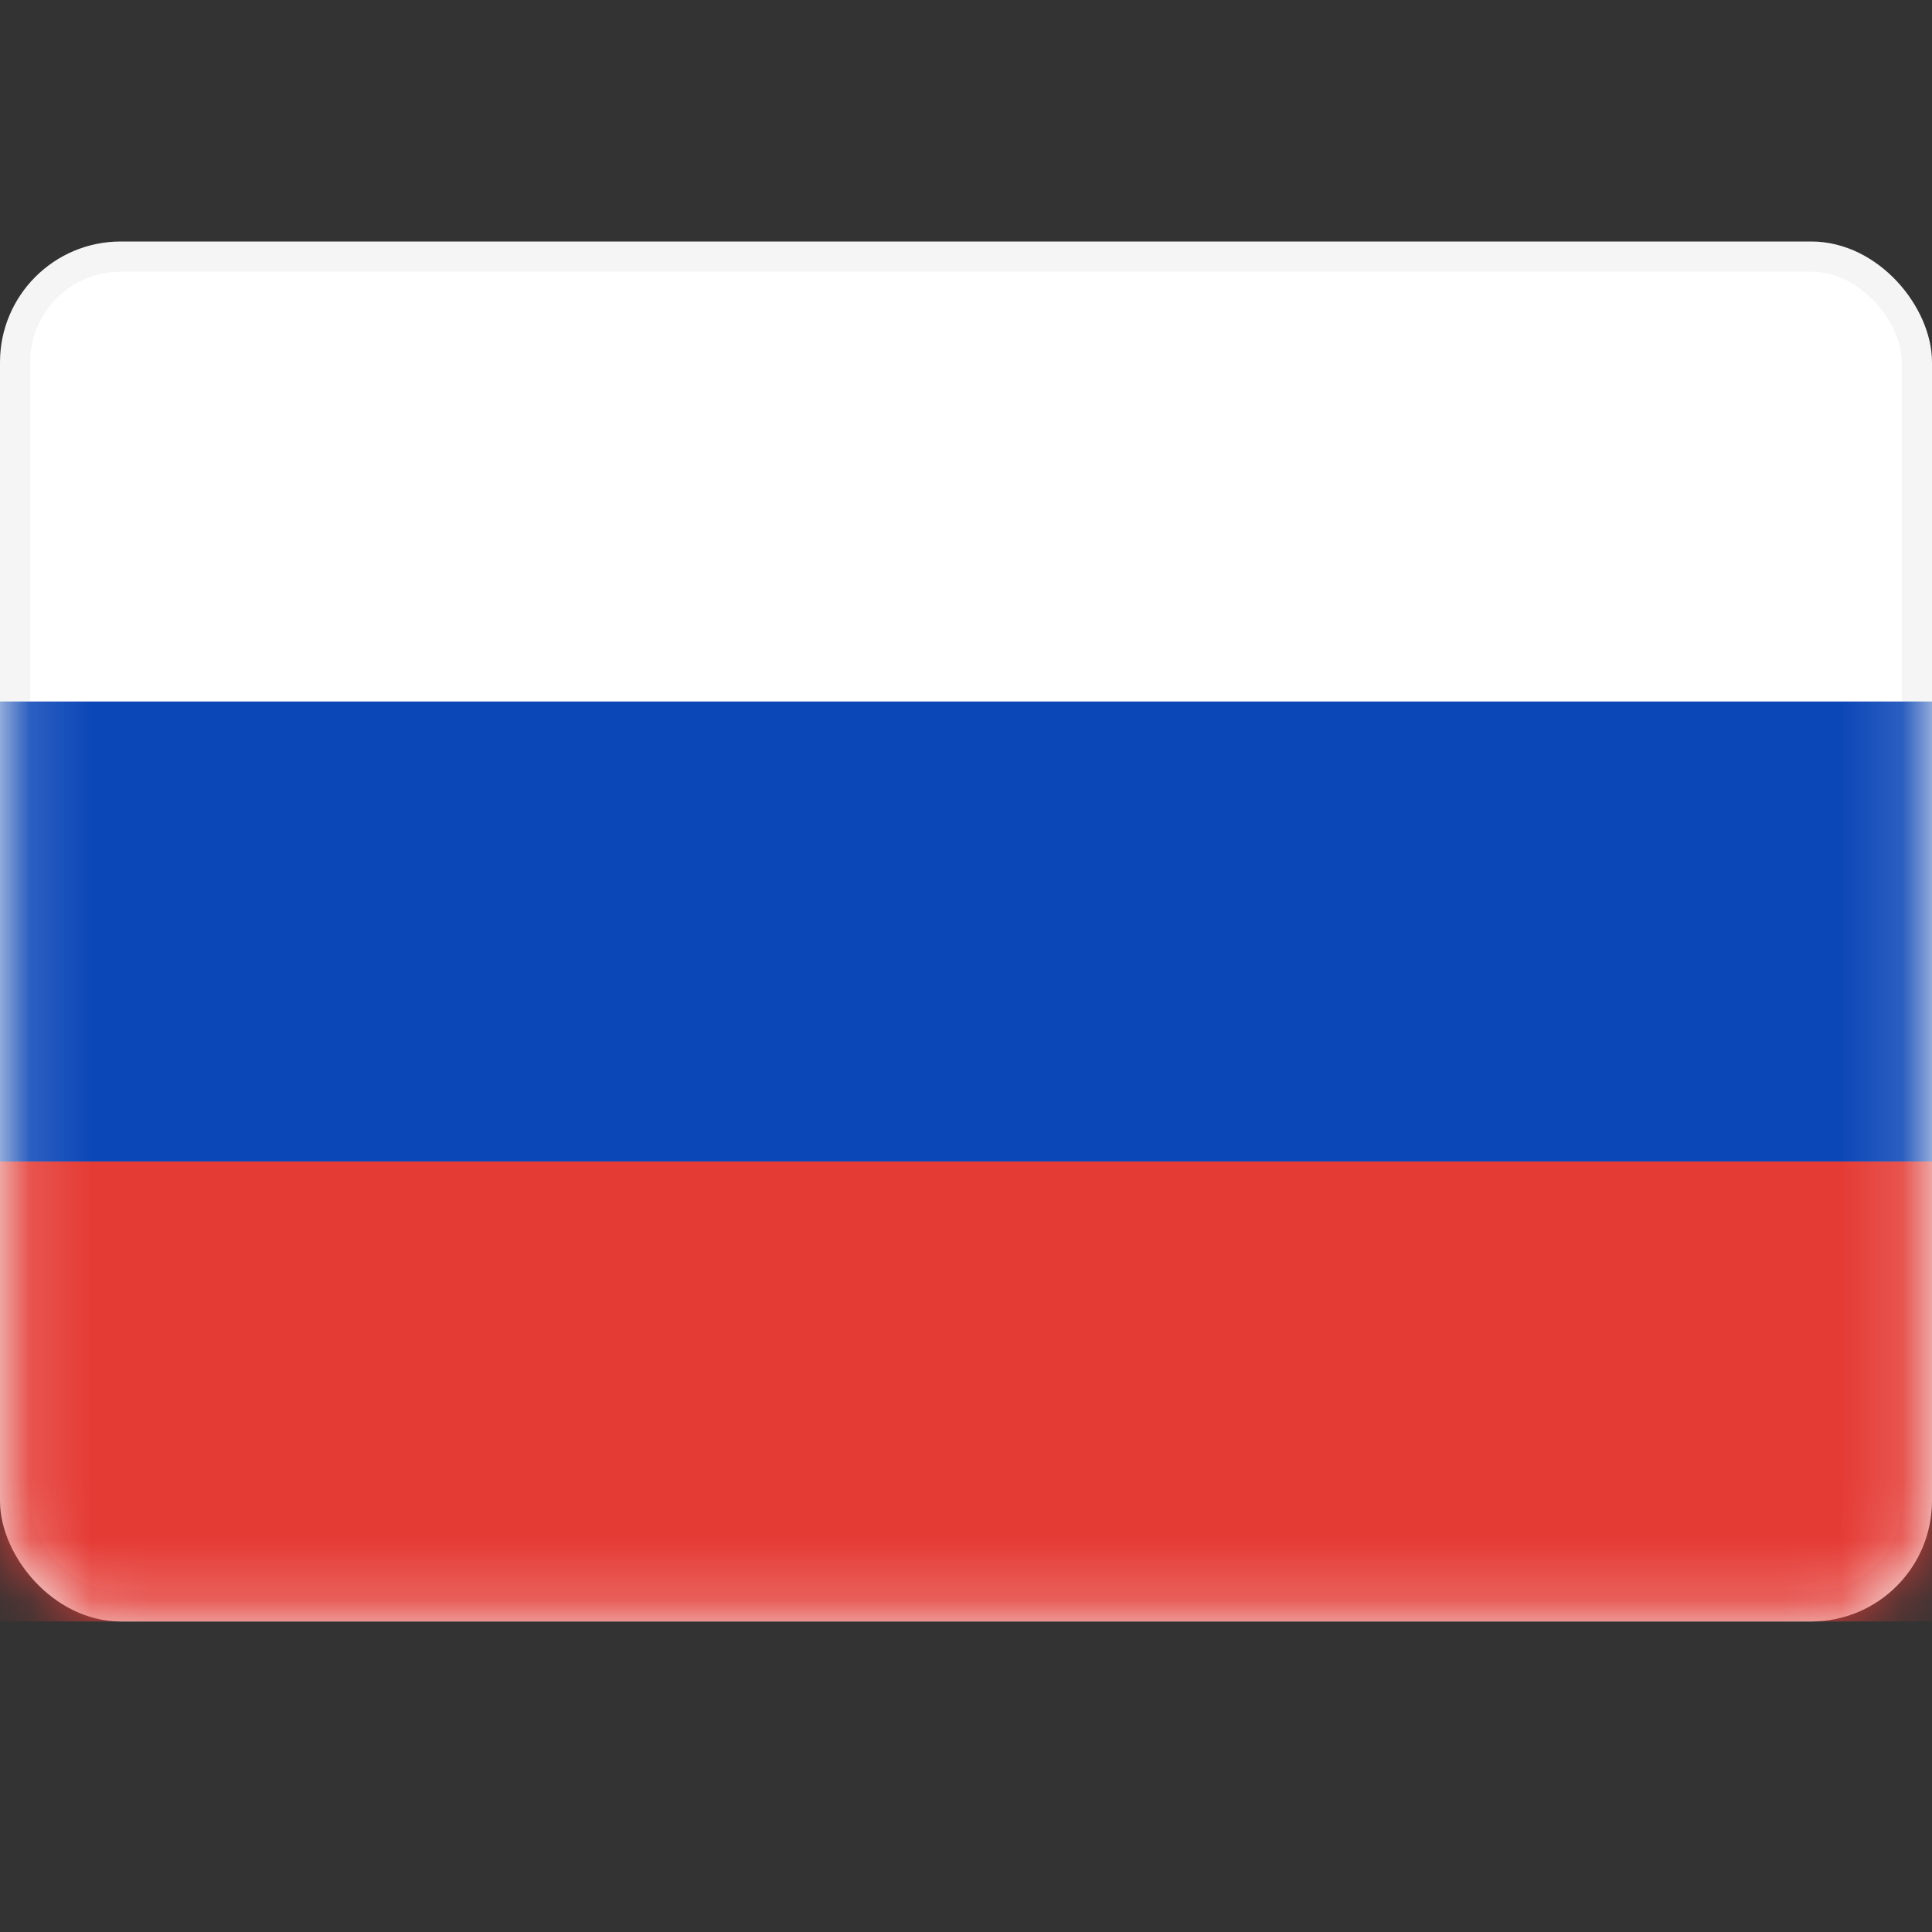 <svg width="32" height="32" viewBox="0 0 32 32" fill="none" xmlns="http://www.w3.org/2000/svg">
<rect x="0" y="0" width="32" height="32" fill="#333333" stroke="none"/>
<rect x="0.25" y="4.25" width="31.5" height="22.357" rx="1.75" fill="white" stroke="#F5F5F5" stroke-width="0.5"/>
<mask id="mask0_1146_7698" style="mask-type:luminance" maskUnits="userSpaceOnUse" x="0" y="4" width="32" height="23">
<rect x="0.25" y="4.25" width="31.5" height="22.357" rx="1.75" fill="white" stroke="white" stroke-width="0.5"/>
</mask>
<g mask="url(#mask0_1146_7698)">
<path fill-rule="evenodd" clip-rule="evenodd" d="M0 19.238H32V11.619H0V19.238Z" fill="#0C47B7"/>
<path fill-rule="evenodd" clip-rule="evenodd" d="M0 26.857H32V19.238H0V26.857Z" fill="#E53B35"/>
</g>
</svg>
